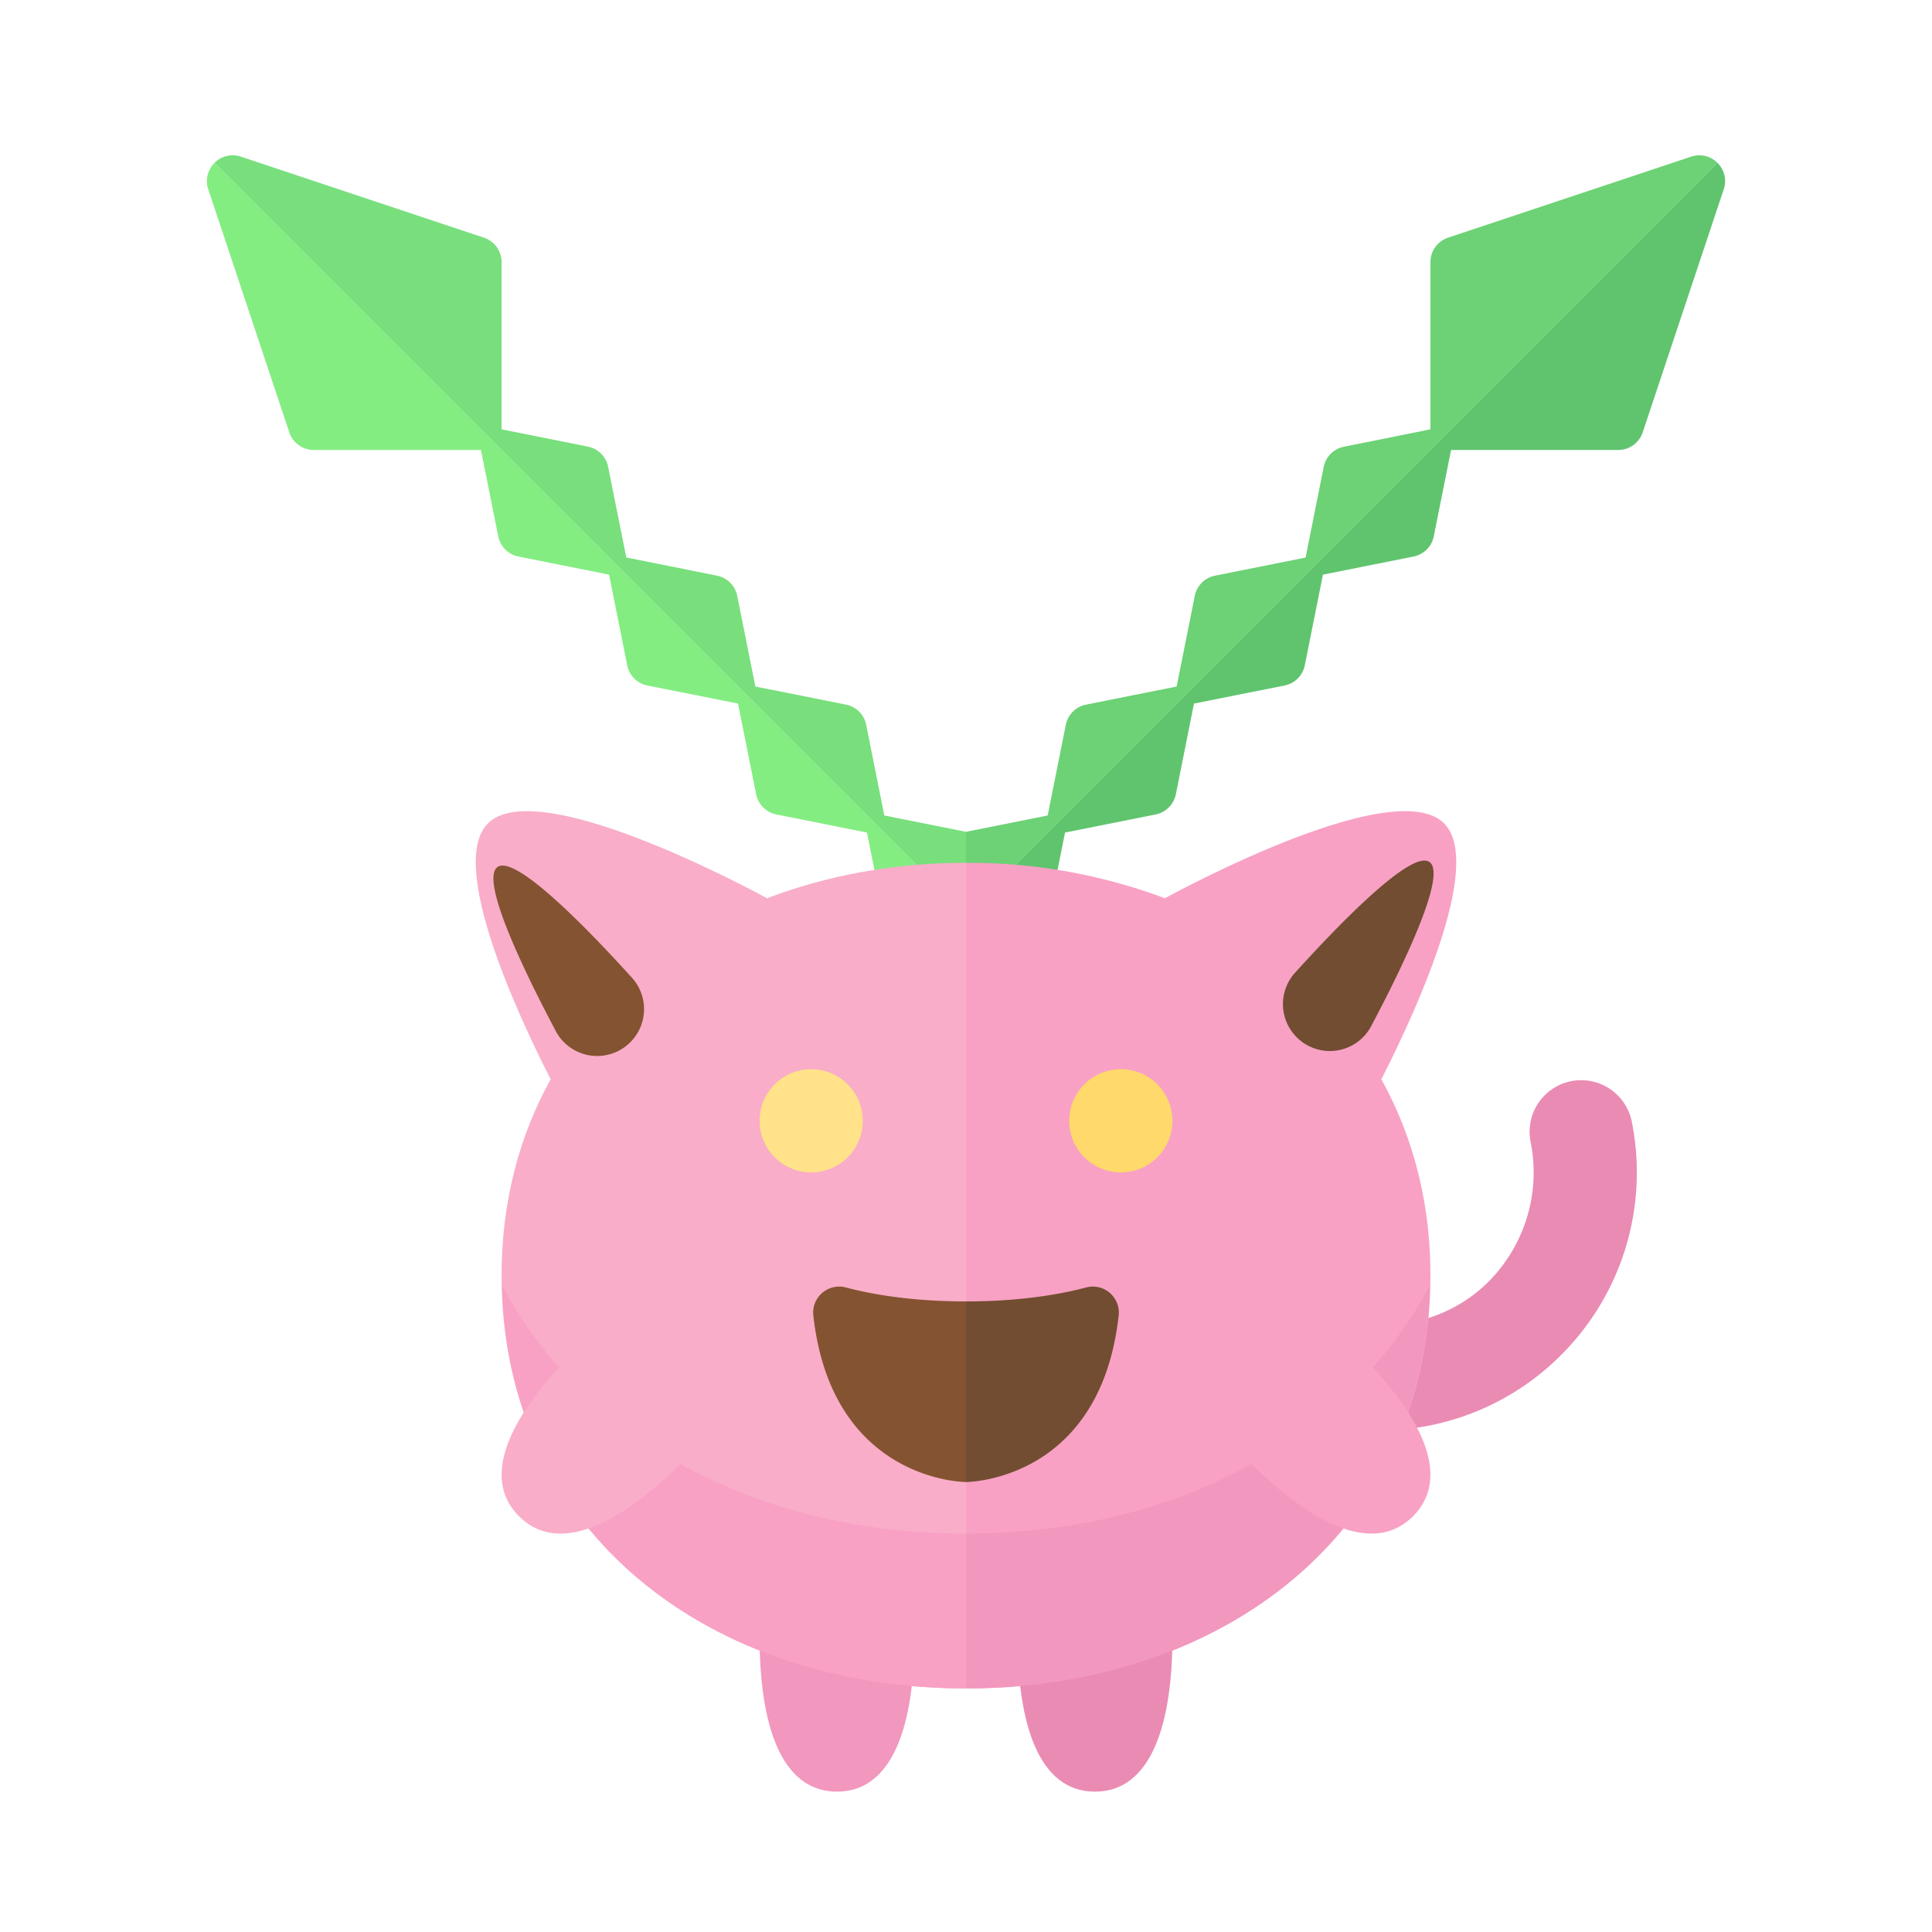 <svg xmlns="http://www.w3.org/2000/svg" width="100%" height="100%" viewBox="-2.72 -2.72 37.44 37.44"><path fill="#78DF7C" d="M16 13.4l-1.583-.317-.351-1.756a.499.499 0 00-.392-.392l-1.756-.351-.351-1.756a.499.499 0 00-.392-.392l-1.758-.353-.352-1.756a.499.499 0 00-.392-.392L7 5.6V2.36a.5.5 0 00-.342-.474L1.949.316a.494.494 0 00-.512.121L16 15v-1.6z"/><path fill="#84ED82" d="M1.316.949l1.57 4.709A.5.5 0 003.36 6H6.6l.335 1.673c.04.198.194.353.392.392l1.756.351.351 1.756c.04.198.194.353.392.392l1.756.351.351 1.756c.04.198.194.353.392.392l1.756.351.351 1.756c.04.198.194.353.392.392L16 15.8V15L1.437.437a.494.494 0 00-.121.512z"/><path fill="#6CD275" d="M16 13.4l1.583-.317.351-1.756a.499.499 0 01.392-.392l1.756-.351.351-1.756a.499.499 0 01.392-.392l1.756-.351.351-1.756a.499.499 0 01.392-.392L25 5.6V2.36a.5.5 0 01.342-.474l4.709-1.57a.495.495 0 01.512.121L16 15v-1.6z"/><path fill="#60C46F" d="M30.684.949l-1.57 4.709A.5.5 0 0128.64 6H25.4l-.335 1.673a.499.499 0 01-.392.392l-1.756.351-.351 1.756a.499.499 0 01-.392.392l-1.756.351-.351 1.756a.499.499 0 01-.392.392l-1.756.351-.351 1.756a.499.499 0 01-.392.392L16 15.8V15L30.563.437a.494.494 0 01.121.512z"/><path fill="#EA8BB4" d="M24 25a4.966 4.966 0 01-3.535-1.464.999.999 0 111.414-1.414c1.133 1.133 3.109 1.133 4.242 0a3.001 3.001 0 00.824-2.696 1 1 0 111.963-.38 4.996 4.996 0 01-1.373 4.49A4.966 4.966 0 0124 25z"/><path fill="#F9ADC8" d="M12.145 14.687c-.615-.332-4.489-2.371-5.409-1.451-.787.787.592 3.737 1.215 4.959C7.348 19.284 7 20.557 7 22c0 4.971 4.029 8 9 8V14c-1.382 0-2.685.242-3.855.687z"/><path fill="#F8A1C4" d="M25.264 13.236c-.92-.92-4.794 1.118-5.409 1.451A10.836 10.836 0 0016 14v16c4.971 0 9-3.029 9-8 0-1.443-.348-2.716-.951-3.805.623-1.222 2.002-4.172 1.215-4.959z"/><path fill="#724D31" d="M22.409 17.381a.906.906 0 01-.032-1.251c.83-.917 2.304-2.449 2.623-2.13.294.294-.537 2.011-1.149 3.167a.906.906 0 01-1.442.214z"/><path fill="#845331" d="M9.494 17.478a.906.906 0 00.032-1.251c-.83-.917-2.304-2.449-2.623-2.13-.294.294.537 2.011 1.149 3.167a.907.907 0 001.442.214z"/><circle cx="13" cy="19" r="1" fill="#FFE28A"/><circle cx="19" cy="19" r="1" fill="#FFD96C"/><path fill="#845331" d="M13.669 22.229c.498.132 1.275.271 2.331.271V26s-2.597 0-2.958-3.222a.504.504 0 01.627-.549z"/><path fill="#F297BE" d="M13.5 32c1.105 0 1.5-1.343 1.5-3h-3c0 1.657.395 3 1.5 3z"/><path fill="#EA8BB4" d="M18.5 32c1.105 0 1.5-1.343 1.5-3h-3c0 1.657.395 3 1.5 3z"/><path fill="#724D31" d="M18.331 22.229c-.498.132-1.275.271-2.331.271V26s2.597 0 2.958-3.222a.504.504 0 00-.627-.549z"/><path fill="#F8A1C4" d="M16 27c-3.959 0-7.37-1.758-8.99-4.809C7.113 27.046 11.095 30 16 30v-3z"/><path fill="#F297BE" d="M24.99 22.191C23.37 25.242 19.959 27 16 27v3c4.905 0 8.887-2.954 8.99-7.809z"/><path fill="#F9ADC8" d="M7.337 26.663c.781.781 2.01.111 3.182-1.061l-2.121-2.121c-1.172 1.172-1.842 2.401-1.061 3.182z"/><path fill="#F8A1C4" d="M24.663 26.663c-.781.781-2.01.111-3.182-1.061l2.121-2.121c1.172 1.172 1.842 2.401 1.061 3.182z"/></svg>